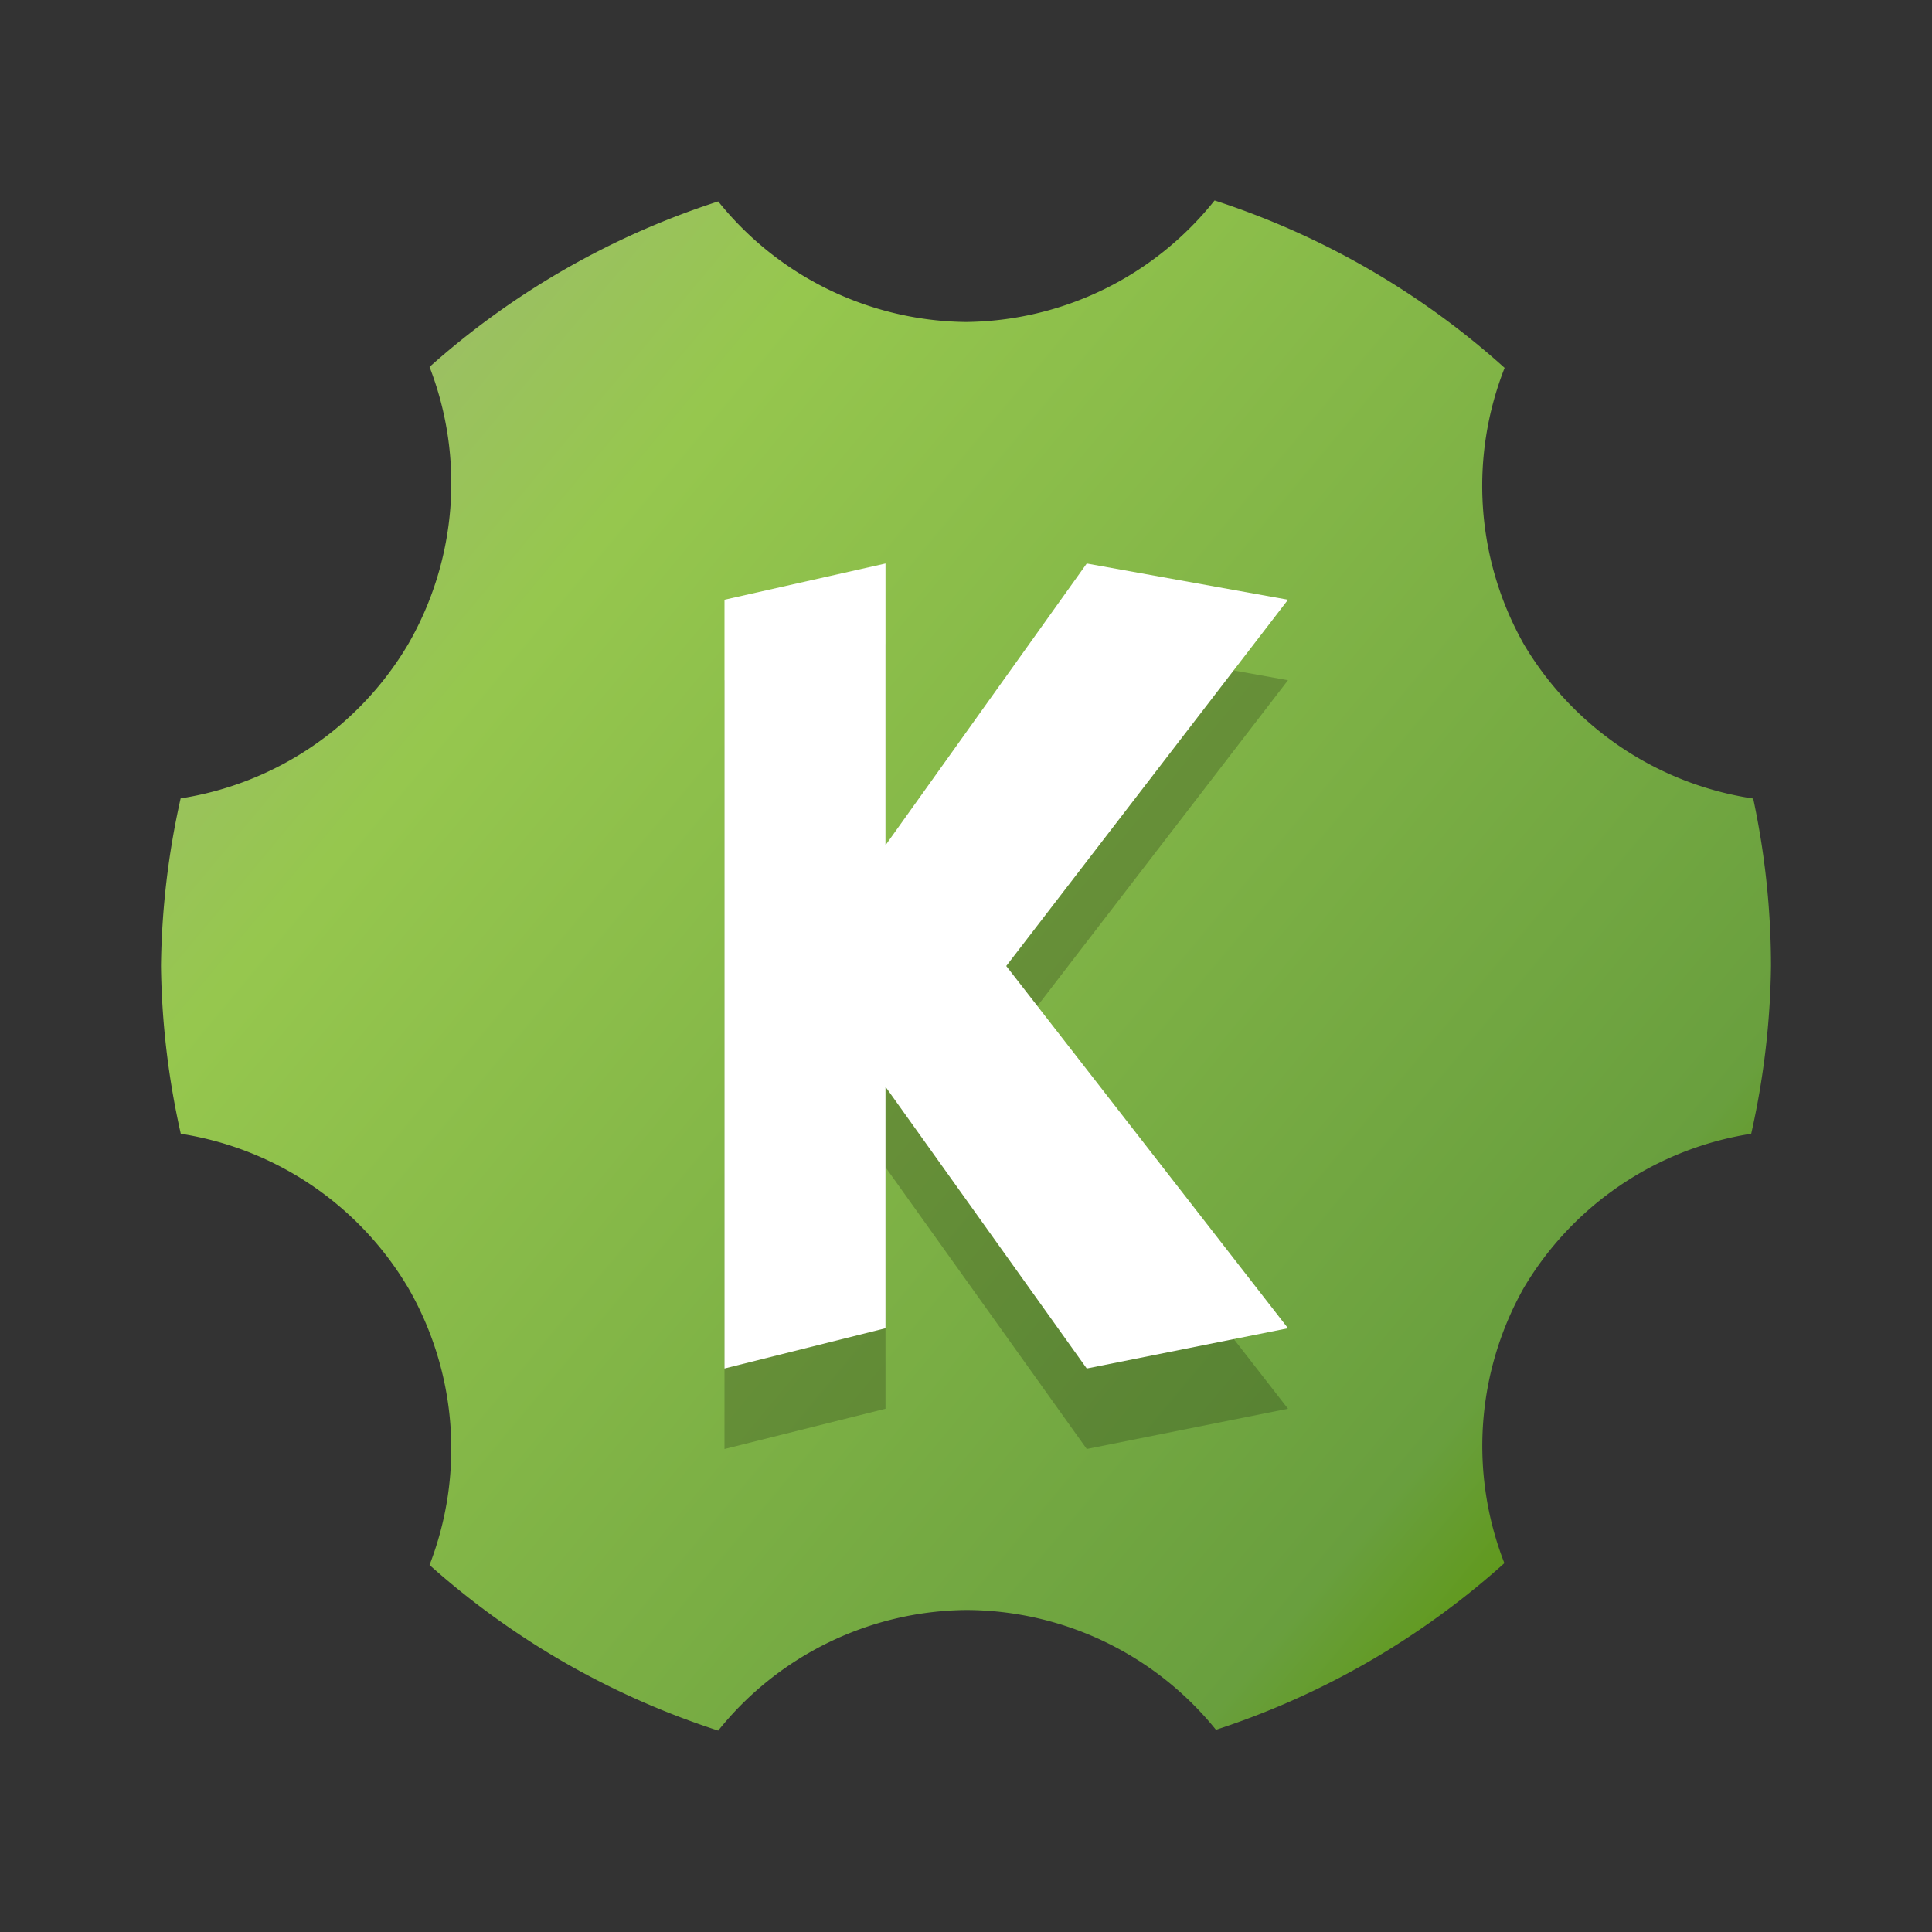 <?xml version="1.0" encoding="UTF-8" standalone="no"?>
<!-- Created with Inkscape (http://www.inkscape.org/) -->

<svg
   width="24"
   height="24"
   viewBox="0 0 24 24"
   version="1.1"
   id="svg2535"
   inkscape:version="1.2.1 (9c6d41e410, 2022-07-14, custom)"
   sodipodi:docname="kdevelop.svg"
   xmlns:inkscape="http://www.inkscape.org/namespaces/inkscape"
   xmlns:sodipodi="http://sodipodi.sourceforge.net/DTD/sodipodi-0.dtd"
   xmlns:xlink="http://www.w3.org/1999/xlink"
   xmlns="http://www.w3.org/2000/svg"
   xmlns:svg="http://www.w3.org/2000/svg">
  <rect x="0" y="0" width="24" height="24" fill="#333333" stroke="none"/>
  <sodipodi:namedview
     id="namedview2537"
     pagecolor="#ffffff"
     bordercolor="#000000"
     borderopacity="0.25"
     inkscape:showpageshadow="2"
     inkscape:pageopacity="0.0"
     inkscape:pagecheckerboard="0"
     inkscape:deskcolor="#d1d1d1"
     inkscape:document-units="px"
     showgrid="false"
     inkscape:zoom="34.458333"
     inkscape:cx="11.98549"
     inkscape:cy="12"
     inkscape:window-width="1920"
     inkscape:window-height="1029"
     inkscape:window-x="0"
     inkscape:window-y="0"
     inkscape:window-maximized="1"
     inkscape:current-layer="svg2535" />
  <defs
     id="defs2532">
    <linearGradient
       inkscape:collect="always"
       xlink:href="#linearGradient7900"
       id="linearGradient1602"
       x1="4.336"
       y1="3.559"
       x2="19.84"
       y2="16.467"
       gradientUnits="userSpaceOnUse"
       gradientTransform="translate(1,1)" />
    <linearGradient
       inkscape:collect="always"
       id="linearGradient7900">
      <stop
         style="stop-color:#9bc062;stop-opacity:1;"
         offset="0"
         id="stop7892" />
      <stop
         style="stop-color:#96c74e;stop-opacity:1"
         offset="0.146"
         id="stop7894" />
      <stop
         style="stop-color:#699f3e;stop-opacity:1"
         offset="0.9"
         id="stop7896" />
      <stop
         style="stop-color:#5f9816;stop-opacity:1"
         offset="1"
         id="stop7898" />
    </linearGradient>
  </defs>
  <path
     id="path377"
     style="fill:url(#linearGradient1602);fill-opacity:1"
     d="M 15.088,2.49 A 4,4 0 0 1 12,4 4,4 0 0 1 8.922,2.502 10,10 0 0 0 5.336,4.558 4,4 0 0 1 5.072,8 4,4 0 0 1 2.244,9.918 10,10 0 0 0 2,12 10,10 0 0 0 2.246,14.084 4,4 0 0 1 5.072,16 4,4 0 0 1 5.336,19.441 10,10 0 0 0 8.922,21.498 4,4 0 0 1 12,20 4,4 0 0 1 15.105,21.488 10,10 0 0 0 18.688,19.418 4,4 0 0 1 18.928,16 4,4 0 0 1 21.754,14.084 10,10 0 0 0 22,12 10,10 0 0 0 21.779,9.92 4,4 0 0 1 18.928,8 4,4 0 0 1 18.691,4.57 10,10 0 0 0 15.088,2.49 Z" />
  <path
     d="M 11,8 V 11.5 L 13.5,8 16,8.45 12.5,13 16,17.5 13.5,18 11,14.5 v 3 l -2,0.5 V 8.45 Z"
     style="opacity:0.2;fill:#000000"
     id="path2796"
     sodipodi:nodetypes="cccccccccccc" />
  <path
     d="M 11,7 V 10.5 L 13.5,7 16,7.45 12.5,12 16,16.5 13.5,17 11,13.5 v 3 l -2,0.5 V 7.45 Z"
     style="fill:#ffffff"
     id="path2773"
     sodipodi:nodetypes="cccccccccccc" />
</svg>
